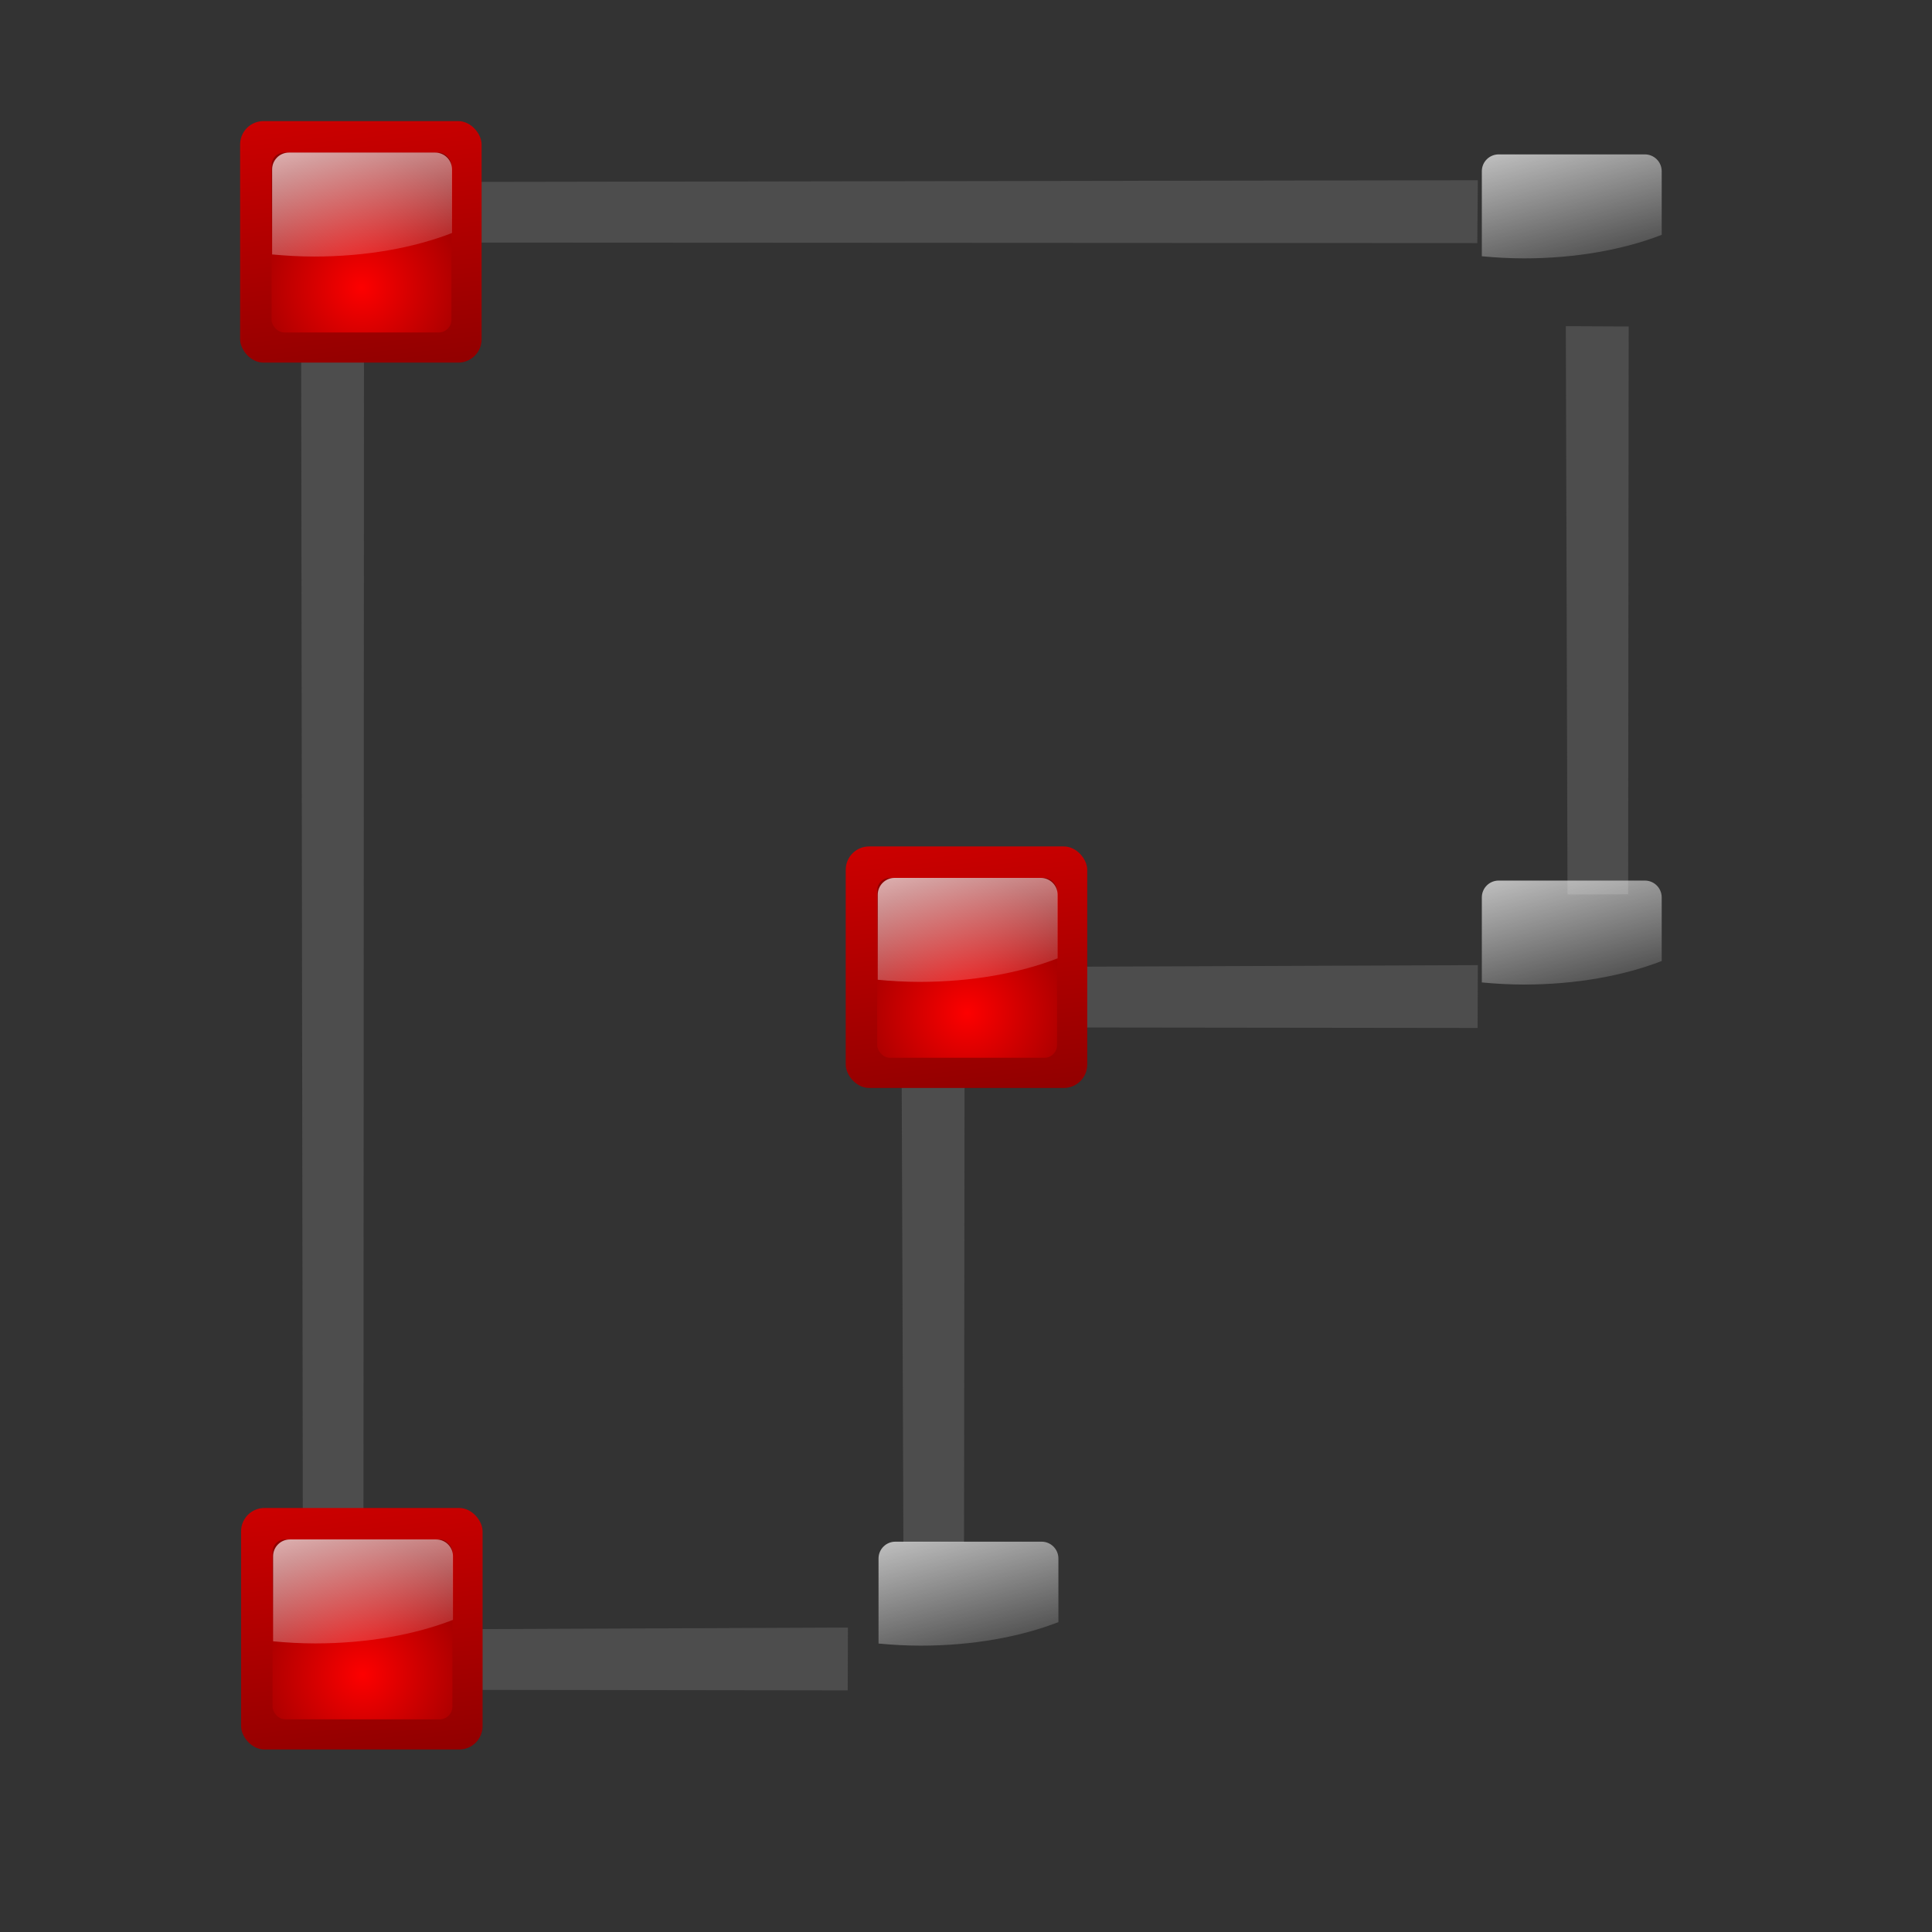 <svg height="32" width="32" xmlns="http://www.w3.org/2000/svg" xmlns:xlink="http://www.w3.org/1999/xlink"><rect width="100%" height="100%" fill="#333333" stroke="none"/><linearGradient id="a" gradientUnits="userSpaceOnUse" x1="14.215" x2="17.881" xlink:href="#d" y1="13.678" y2="46.678"/><radialGradient id="b" cx="72.632" cy="22.788" gradientTransform="matrix(7.064 0 0 7.064 -501.139 -120.27)" gradientUnits="userSpaceOnUse" r="1.265" xlink:href="#d"/><linearGradient id="c" gradientUnits="userSpaceOnUse" x1="8.654" x2="12.787" y1="25.942" y2="41.366"><stop offset="0" stop-color="#fff"/><stop offset="1" stop-color="#fff" stop-opacity="0"/></linearGradient><linearGradient id="d"><stop offset="0" stop-color="#fd0000"/><stop offset="1" stop-color="#8f0000"/></linearGradient><g transform="scale(.25)"><g fill="#4d4d4d"><path d="m56.177 107.828-26.363.112.007 4.017 26.343.035z"/><path d="m59.74 71.774.112 30.399 4.017-.008.035-30.375z"/><path d="m97.911 63.942-28.878.112.007 4.017 28.855.035z"/><path d="m97.911 11.942-67.878.112.018 4.017 67.824.035z"/><path d="m103.74 21.61.112 37.649 4.017-.01.035-37.619z"/></g><path d="m19.951 21.61.112 80.075 4.017-.021.035-80.012z" fill="#4d4d4d"/><g transform="translate(12.027 -21.654)"><rect fill="url(#a)" height="16" rx="1.547" width="16" x="3.881" y="29.678"/><rect fill="url(#b)" height="11.917" rx=".838" width="11.917" x="5.965" y="31.762"/><path d="m7.119 31.762c-.619 0-1.117.498-1.117 1.117v5.632c.905.086 1.838.14 2.793.14 3.438 0 6.602-.58 9.124-1.559v-4.213c0-.619-.498-1.117-1.117-1.117z" fill="url(#c)"/></g><g transform="translate(92.173 -21.533)"><rect fill="url(#a)" height="16" rx="1.547" width="16" x="3.881" y="29.678"/><rect fill="url(#b)" height="11.917" rx=".838" width="11.917" x="5.965" y="31.762"/><path d="m7.119 31.762c-.619 0-1.117.498-1.117 1.117v5.632c.905.086 1.838.14 2.793.14 3.438 0 6.602-.58 9.124-1.559v-4.213c0-.619-.498-1.117-1.117-1.117z" fill="url(#c)"/></g><g transform="translate(12.091 70.23)"><rect fill="url(#a)" height="16" rx="1.547" width="16" x="3.881" y="29.678"/><rect fill="url(#b)" height="11.917" rx=".838" width="11.917" x="5.965" y="31.762"/><path d="m7.119 31.762c-.619 0-1.117.498-1.117 1.117v5.632c.905.086 1.838.14 2.793.14 3.438 0 6.602-.58 9.124-1.559v-4.213c0-.619-.498-1.117-1.117-1.117z" fill="url(#c)"/></g><g transform="translate(92.173 26.578)"><rect fill="url(#a)" height="16" rx="1.547" width="16" x="3.881" y="29.678"/><rect fill="url(#b)" height="11.917" rx=".838" width="11.917" x="5.965" y="31.762"/><path d="m7.119 31.762c-.619 0-1.117.498-1.117 1.117v5.632c.905.086 1.838.14 2.793.14 3.438 0 6.602-.58 9.124-1.559v-4.213c0-.619-.498-1.117-1.117-1.117z" fill="url(#c)"/></g><g transform="translate(52.151 26.401)"><rect fill="url(#a)" height="16" rx="1.547" width="16" x="3.881" y="29.678"/><rect fill="url(#b)" height="11.917" rx=".838" width="11.917" x="5.965" y="31.762"/><path d="m7.119 31.762c-.619 0-1.117.498-1.117 1.117v5.632c.905.086 1.838.14 2.793.14 3.438 0 6.602-.58 9.124-1.559v-4.213c0-.619-.498-1.117-1.117-1.117z" fill="url(#c)"/></g><g transform="translate(52.203 70.378)"><rect fill="url(#a)" height="16" rx="1.547" width="16" x="3.881" y="29.678"/><rect fill="url(#b)" height="11.917" rx=".838" width="11.917" x="5.965" y="31.762"/><path d="m7.119 31.762c-.619 0-1.117.498-1.117 1.117v5.632c.905.086 1.838.14 2.793.14 3.438 0 6.602-.58 9.124-1.559v-4.213c0-.619-.498-1.117-1.117-1.117z" fill="url(#c)"/></g></g></svg>